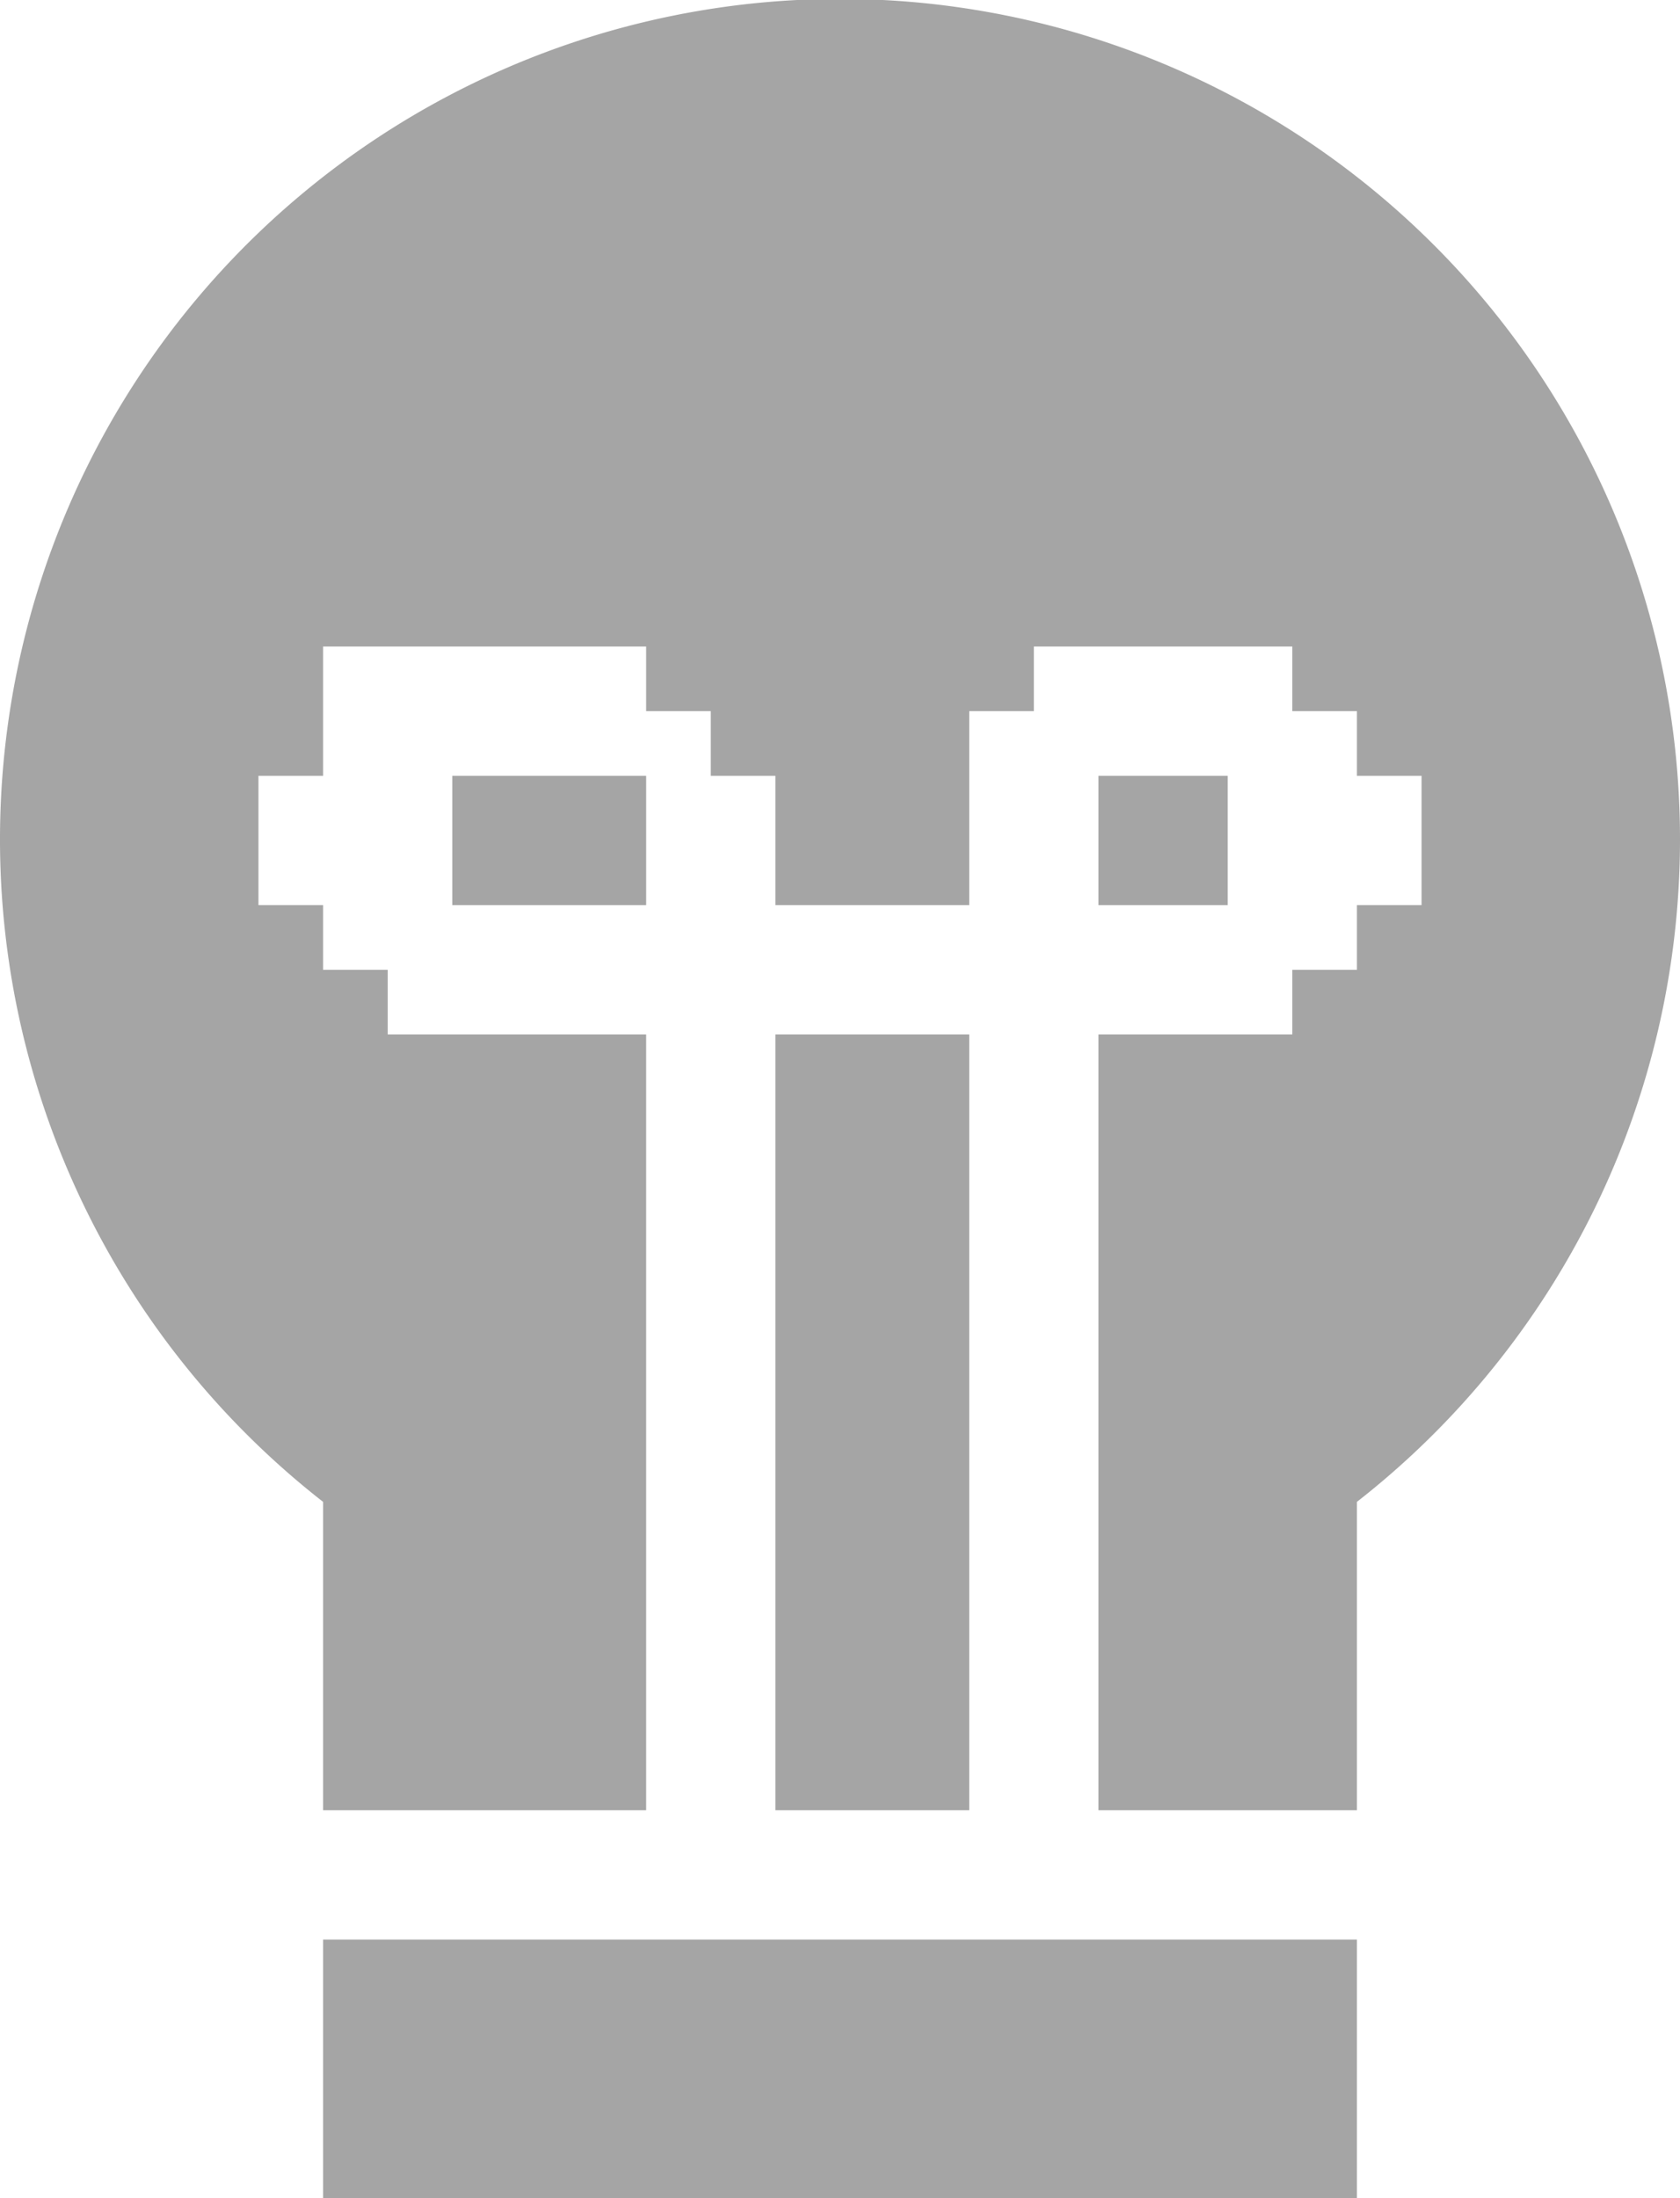 <svg xmlns="http://www.w3.org/2000/svg" viewBox="0 0 26 34"><defs><style>.cls-1,.cls-2{fill:#a5a5a5;}.cls-2{fill-rule:evenodd;}</style></defs><title>资源 21</title><g id="图层_2" data-name="图层 2"><g id="图层_1-2" data-name="图层 1"><rect id="矩形_1" data-name="矩形 1" class="cls-1" x="5" y="30" width="16" height="4"/><rect class="cls-1" x="7" y="12" width="3" height="2"/><path class="cls-2" d="M26,13A13,13,0,1,0,5,23.23V28H21V23.23A13,13,0,0,0,26,13Zm-4,1H21v1H20v1H17V28H15V16H12V28H10V16H6V15H5V14H4V12H5V10h5v1h1v1h1v2h3V11h1V10h4v1h1v1h1Z"/><rect class="cls-1" x="17" y="12" width="2" height="2"/></g></g></svg>